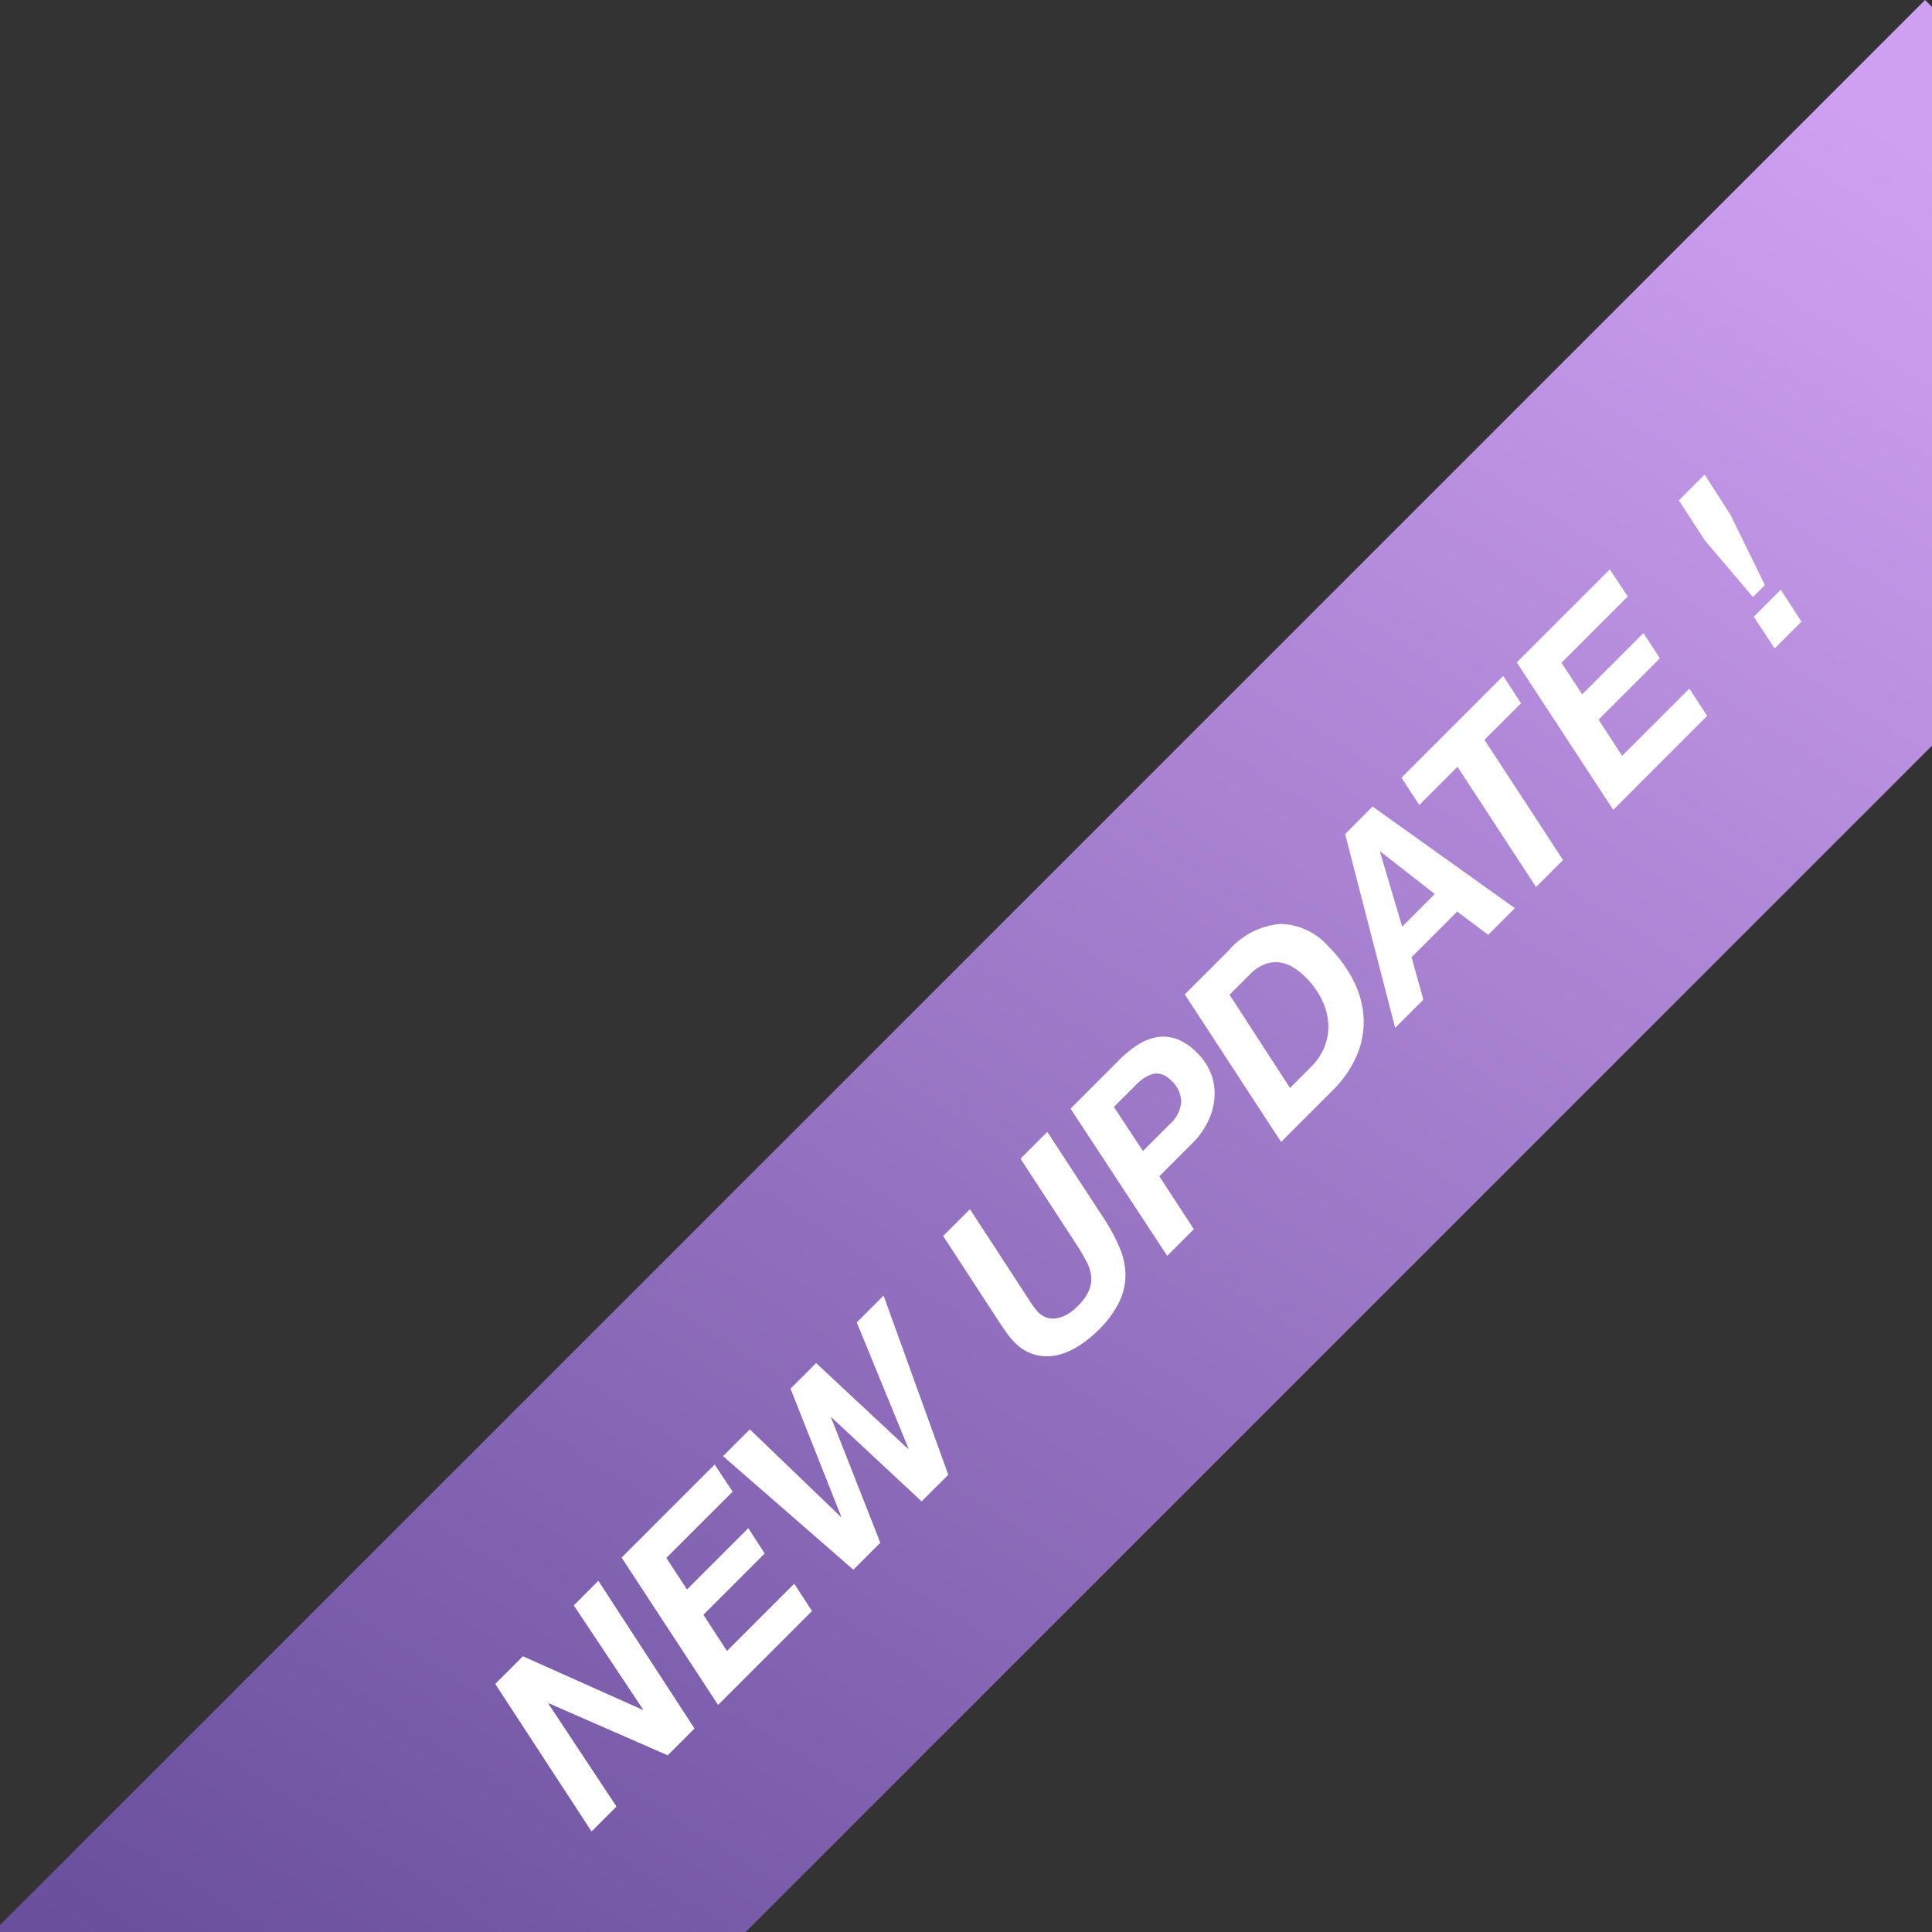 <svg id="Layer_1" data-name="Layer 1" xmlns="http://www.w3.org/2000/svg" xmlns:xlink="http://www.w3.org/1999/xlink" viewBox="0 0 128 128">
  <rect x="0" y="0" width="128" height="128" fill="#333333" stroke="none"/>
  <defs>
    <linearGradient id="linear-gradient" x1="32.393" y1="145.777" x2="120.719" y2="5.494" gradientTransform="translate(76.3 -31.422) rotate(45)" gradientUnits="userSpaceOnUse">
      <stop offset="0" stop-color="#694f9c"/>
      <stop offset="1" stop-color="#cfa0f2"/>
    </linearGradient>
  </defs>
  <rect x="-14.324" y="58.762" width="180.808" height="35.259" transform="translate(-31.733 76.171) rotate(-45)" style="fill: url(#linear-gradient)"/>
  <g>
    <path d="M34.644,109.732l7.942,3.552.022-.022-4.593-6.902,1.628-1.628,6.37,9.786-1.776,1.776-7.886-3.451-.023.023,4.515,6.822L39.192,121.34l-6.381-9.775Z" style="fill: #fff"/>
    <path d="M47.349,97.027l1.188,1.798-4.39,4.39,1.369,2.093,4.062-4.062,1.086,1.675-4.062,4.062,1.561,2.398,4.457-4.457,1.177,1.811-6.222,6.222-6.392-9.763Z" style="fill: #fff"/>
    <path d="M61.061,99.471,55.088,93.904l-.023.023,3.259,8.282-1.788,1.788-8.632-7.523L49.68,94.697l6.03,5.803.023-.023-3.36-8.473,1.697-1.697,6.098,5.691.023-.023-3.428-8.361,1.776-1.776L62.826,97.706Z" style="fill: #fff"/>
    <path d="M74.179,82.664a4.726,4.726,0,0,1,.385,1.844,4.171,4.171,0,0,1-.429,1.787A6.811,6.811,0,0,1,72.77,88.124a7.69,7.69,0,0,1-1.284,1.035,4.518,4.518,0,0,1-1.42.616,3.08,3.08,0,0,1-1.46-.011,3.02,3.02,0,0,1-1.403-.849,4.587,4.587,0,0,1-.549-.662q-.243-.355-.481-.706L62.487,81.889l1.776-1.776L67.951,85.77c.052.083.113.178.181.283s.142.217.22.334.157.224.232.323a2.626,2.626,0,0,0,.215.249,1.582,1.582,0,0,0,.401.277,1.221,1.221,0,0,0,.588.124,1.909,1.909,0,0,0,.742-.186,3.029,3.029,0,0,0,.871-.644,3.289,3.289,0,0,0,.741-1.024,1.958,1.958,0,0,0,.153-.945,2.645,2.645,0,0,0-.3-.956q-.254-.492-.605-1.047l-3.779-5.792,1.776-1.776,3.711,5.679A12.087,12.087,0,0,1,74.179,82.664Z" style="fill: #fff"/>
    <path d="M74.162,70.214a7.066,7.066,0,0,1,1.244-1.007,3.408,3.408,0,0,1,1.278-.498,2.589,2.589,0,0,1,1.306.141,3.77,3.77,0,0,1,1.329.911A3.825,3.825,0,0,1,80.26,71.21a3.718,3.718,0,0,1,.198,1.578,4.42,4.42,0,0,1-.447,1.556,5.228,5.228,0,0,1-1.008,1.391L76.809,77.93l2.286,3.507-1.765,1.765L70.927,73.45Zm3.371,4.232a2.204,2.204,0,0,0,.724-1.414,1.915,1.915,0,0,0-.679-1.459,1.491,1.491,0,0,0-.611-.396,1.105,1.105,0,0,0-.595-.017,1.826,1.826,0,0,0-.554.249,3.187,3.187,0,0,0-.503.412l-1.516,1.516,1.924,2.92Z" style="fill: #fff"/>
    <path d="M81.414,62.962a5.084,5.084,0,0,1,3.388-1.748,4.33,4.33,0,0,1,3.185,1.465A8.91,8.91,0,0,1,89.65,64.931a6.208,6.208,0,0,1,.69,2.444,5.653,5.653,0,0,1-.424,2.494,7.319,7.319,0,0,1-1.669,2.416l-3.371,3.371-6.381-9.774Zm5.419,7.75a3.946,3.946,0,0,0,.956-1.454,3.6,3.6,0,0,0,.204-1.561,4.285,4.285,0,0,0-.453-1.538,5.437,5.437,0,0,0-1.023-1.398,4.317,4.317,0,0,0-.894-.701,2.288,2.288,0,0,0-.927-.306,2.012,2.012,0,0,0-.951.147,2.938,2.938,0,0,0-.95.667l-1.335,1.335,4.006,6.177Z" style="fill: #fff"/>
    <path d="M90.939,53.437l9.424,6.731-1.765,1.765L96.54,60.395l-3.02,3.02.78,2.817L92.433,68.099,89.118,55.259Zm4.118,5.792-3.609-2.817-.022.022L92.897,61.39Z" style="fill: #fff"/>
    <path d="M94.028,53.334l-1.177-1.809,6.743-6.743,1.177,1.809L98.35,49.013l5.205,7.965-1.788,1.788L96.562,50.8Z" style="fill: #fff"/>
    <path d="M106.655,37.722l1.188,1.798-4.39,4.39,1.369,2.093,4.062-4.062,1.086,1.675-4.062,4.062,1.561,2.398,4.457-4.457,1.177,1.81-6.222,6.223-6.392-9.764Z" style="fill: #fff"/>
    <path d="M117.98,39.068l1.369,2.116-1.776,1.776-1.38-2.104Zm-1.052-.305-.792.792-3.179-3.745-1.73-2.659,1.708-1.708,1.719,2.67Z" style="fill: #fff"/>
  </g>
</svg>
